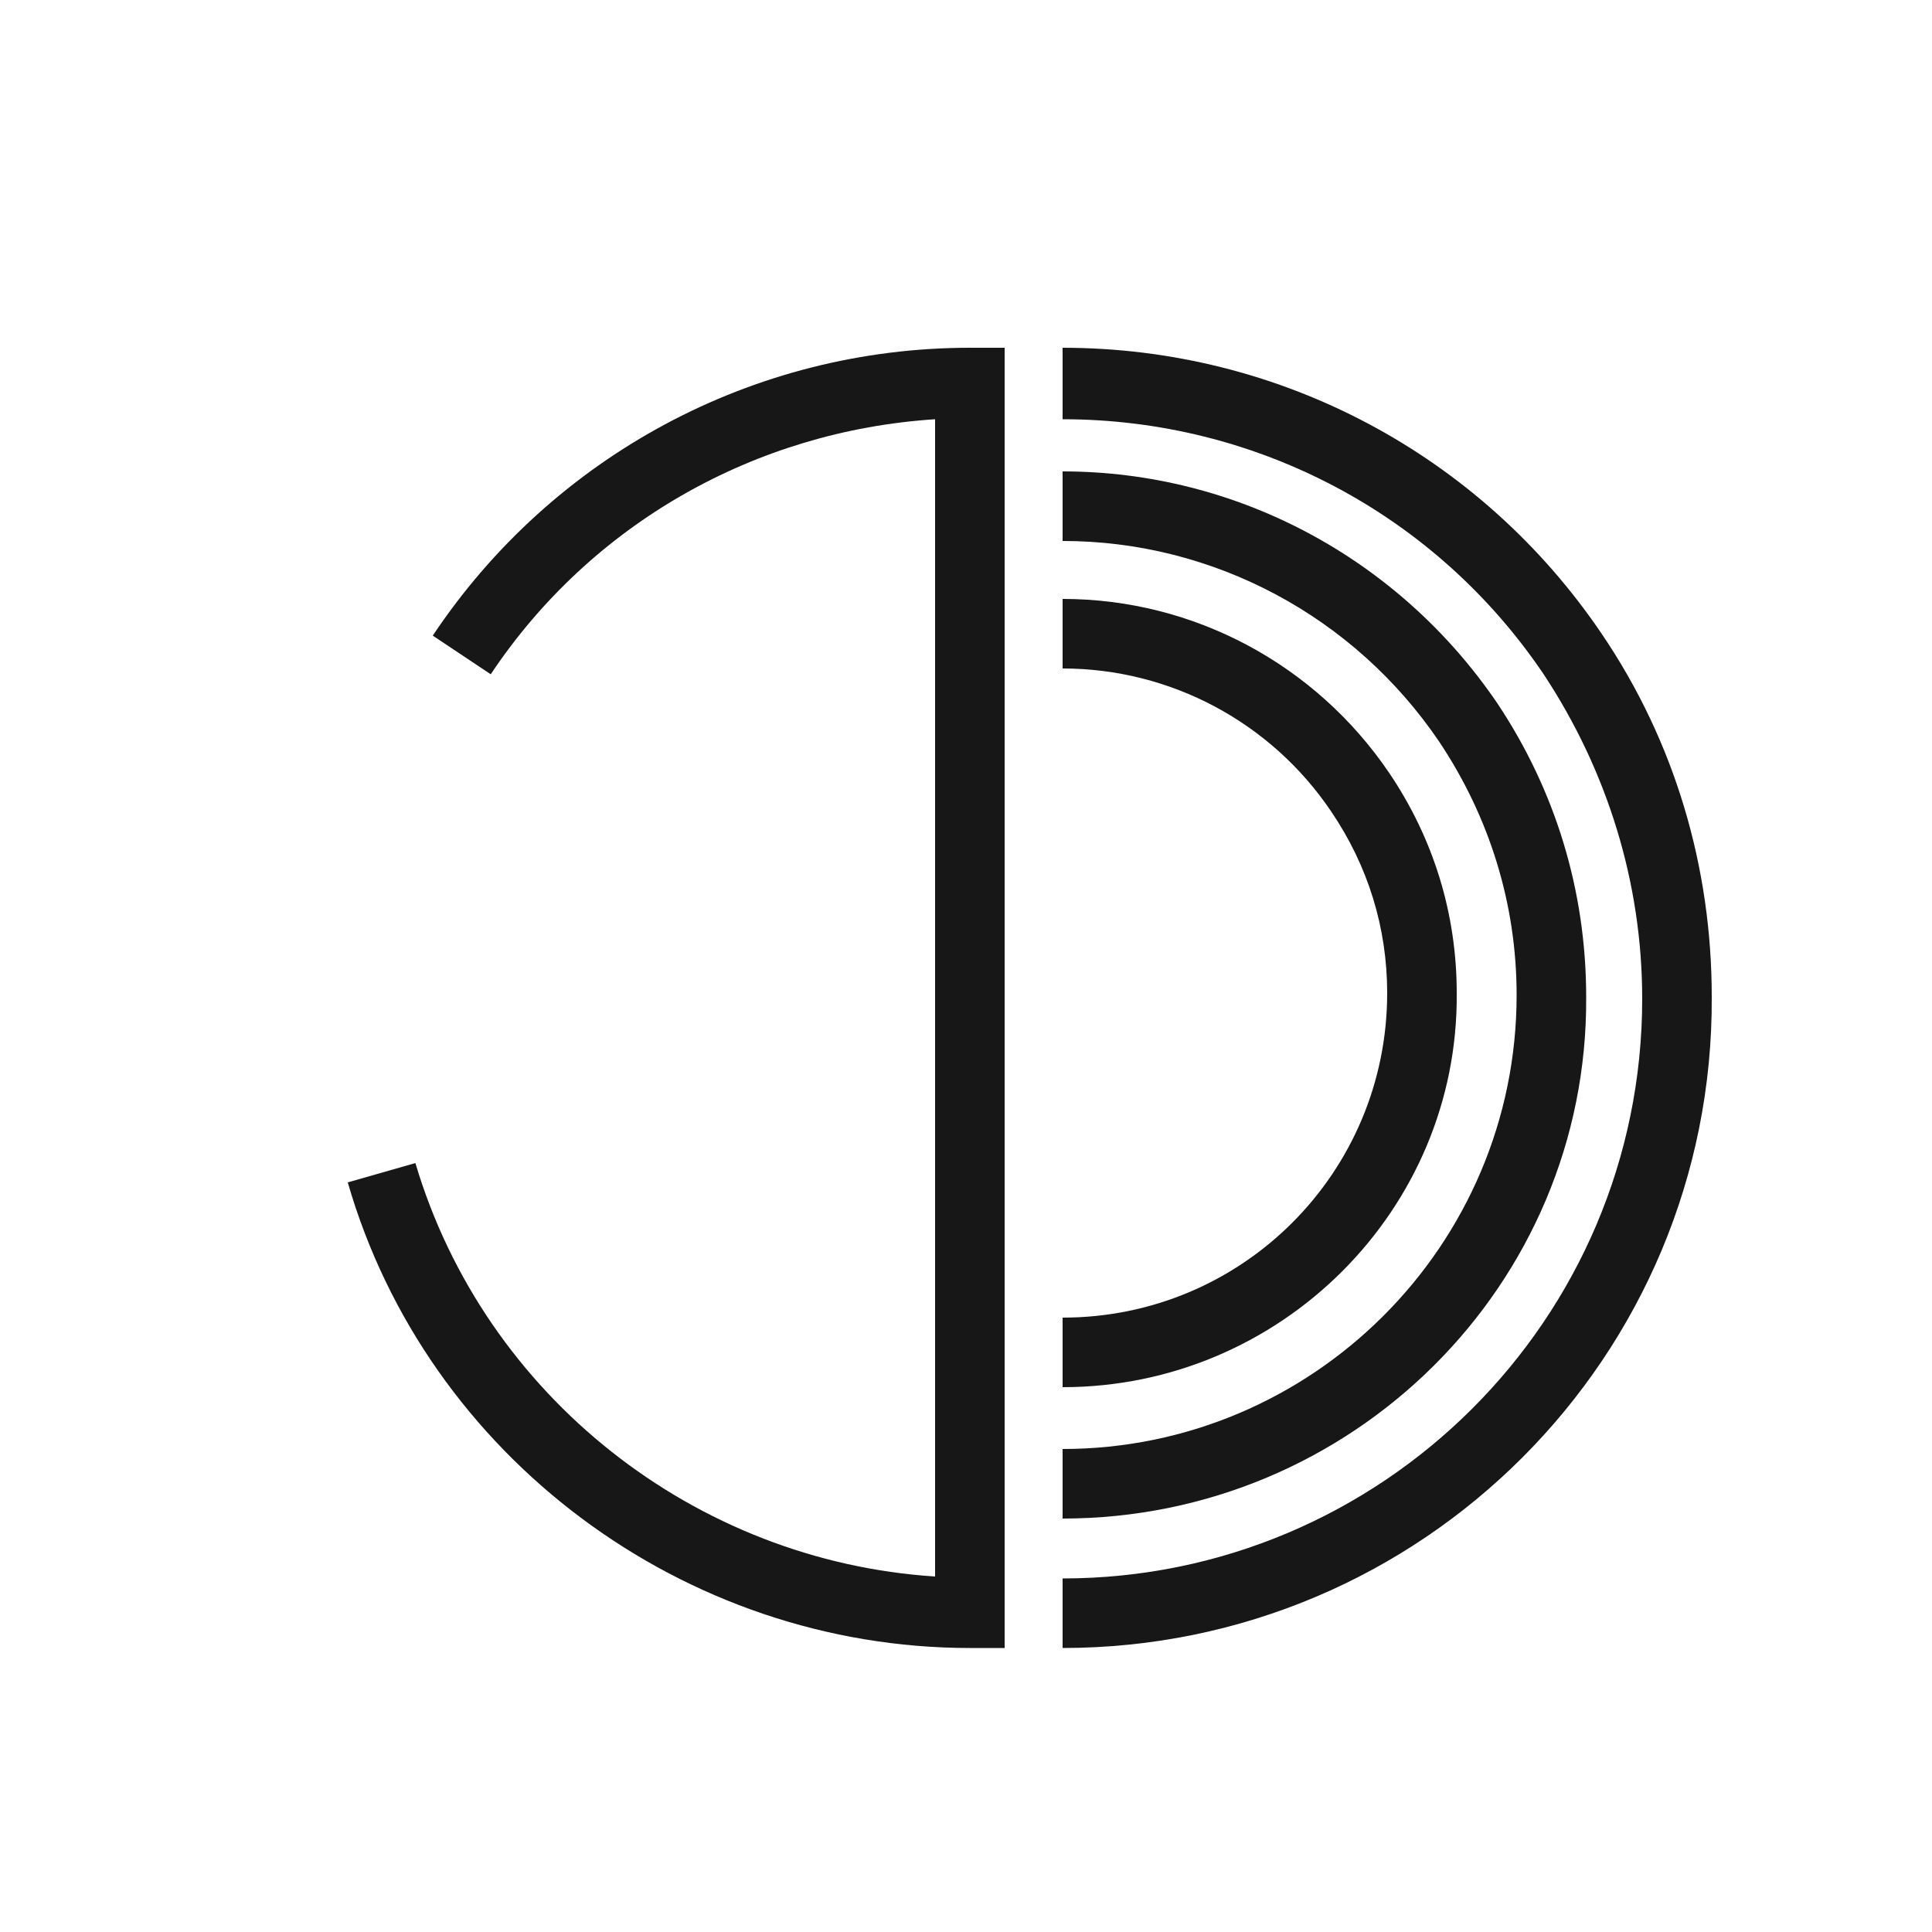 <?xml version="1.0" encoding="utf-8"?>
<!-- Generator: Adobe Illustrator 26.3.0, SVG Export Plug-In . SVG Version: 6.00 Build 0)  -->
<svg version="1.1" id="Layer_1" xmlns="http://www.w3.org/2000/svg" xmlns:xlink="http://www.w3.org/1999/xlink" x="0px" y="0px"
	 viewBox="0 0 100 100" style="enable-background:new 0 0 100 100;" xml:space="preserve">
<style type="text/css">
	.st0{fill:#171717;}
</style>
<g>
	<path class="st0" d="M52,85.3h-1.8c-14.8,0-28.1-9.9-32.2-24.1l3.5-1C25.1,72.3,36,80.8,48.4,81.6V21.7c-9.3,0.6-17.8,5.4-23,13.2
		l-3-2C28.6,23.6,39,18,50.2,18H52C52,18,52,85.3,52,85.3z"/>
	<path class="st0" d="M55,85.3v-3.6c16.5,0,30-13.4,30-30c0-6-1.8-11.8-5.1-16.8C74.3,26.6,65,21.7,55,21.7V18
		c11.2,0,21.6,5.5,27.9,14.8c3.8,5.6,5.7,12.1,5.7,18.8C88.7,70.2,73.6,85.3,55,85.3z"/>
	<path class="st0" d="M55,78.6V75c12.9,0,23.5-10.5,23.5-23.5c0-4.7-1.4-9.2-4-13.1C70.1,31.9,62.8,28,55,28v-3.6
		c9,0,17.4,4.5,22.5,12c3,4.5,4.6,9.7,4.6,15.2C82.2,66.5,70,78.6,55,78.6z"/>
	<path class="st0" d="M55,71.8v-3.6c9.3,0,16.8-7.5,16.8-16.8c0-3.4-1-6.6-2.9-9.4c-3.1-4.6-8.3-7.4-13.9-7.4V31
		c6.8,0,13.1,3.4,16.9,9c2.3,3.4,3.5,7.3,3.5,11.4C75.5,62.6,66.3,71.8,55,71.8z"/>
</g>
</svg>
